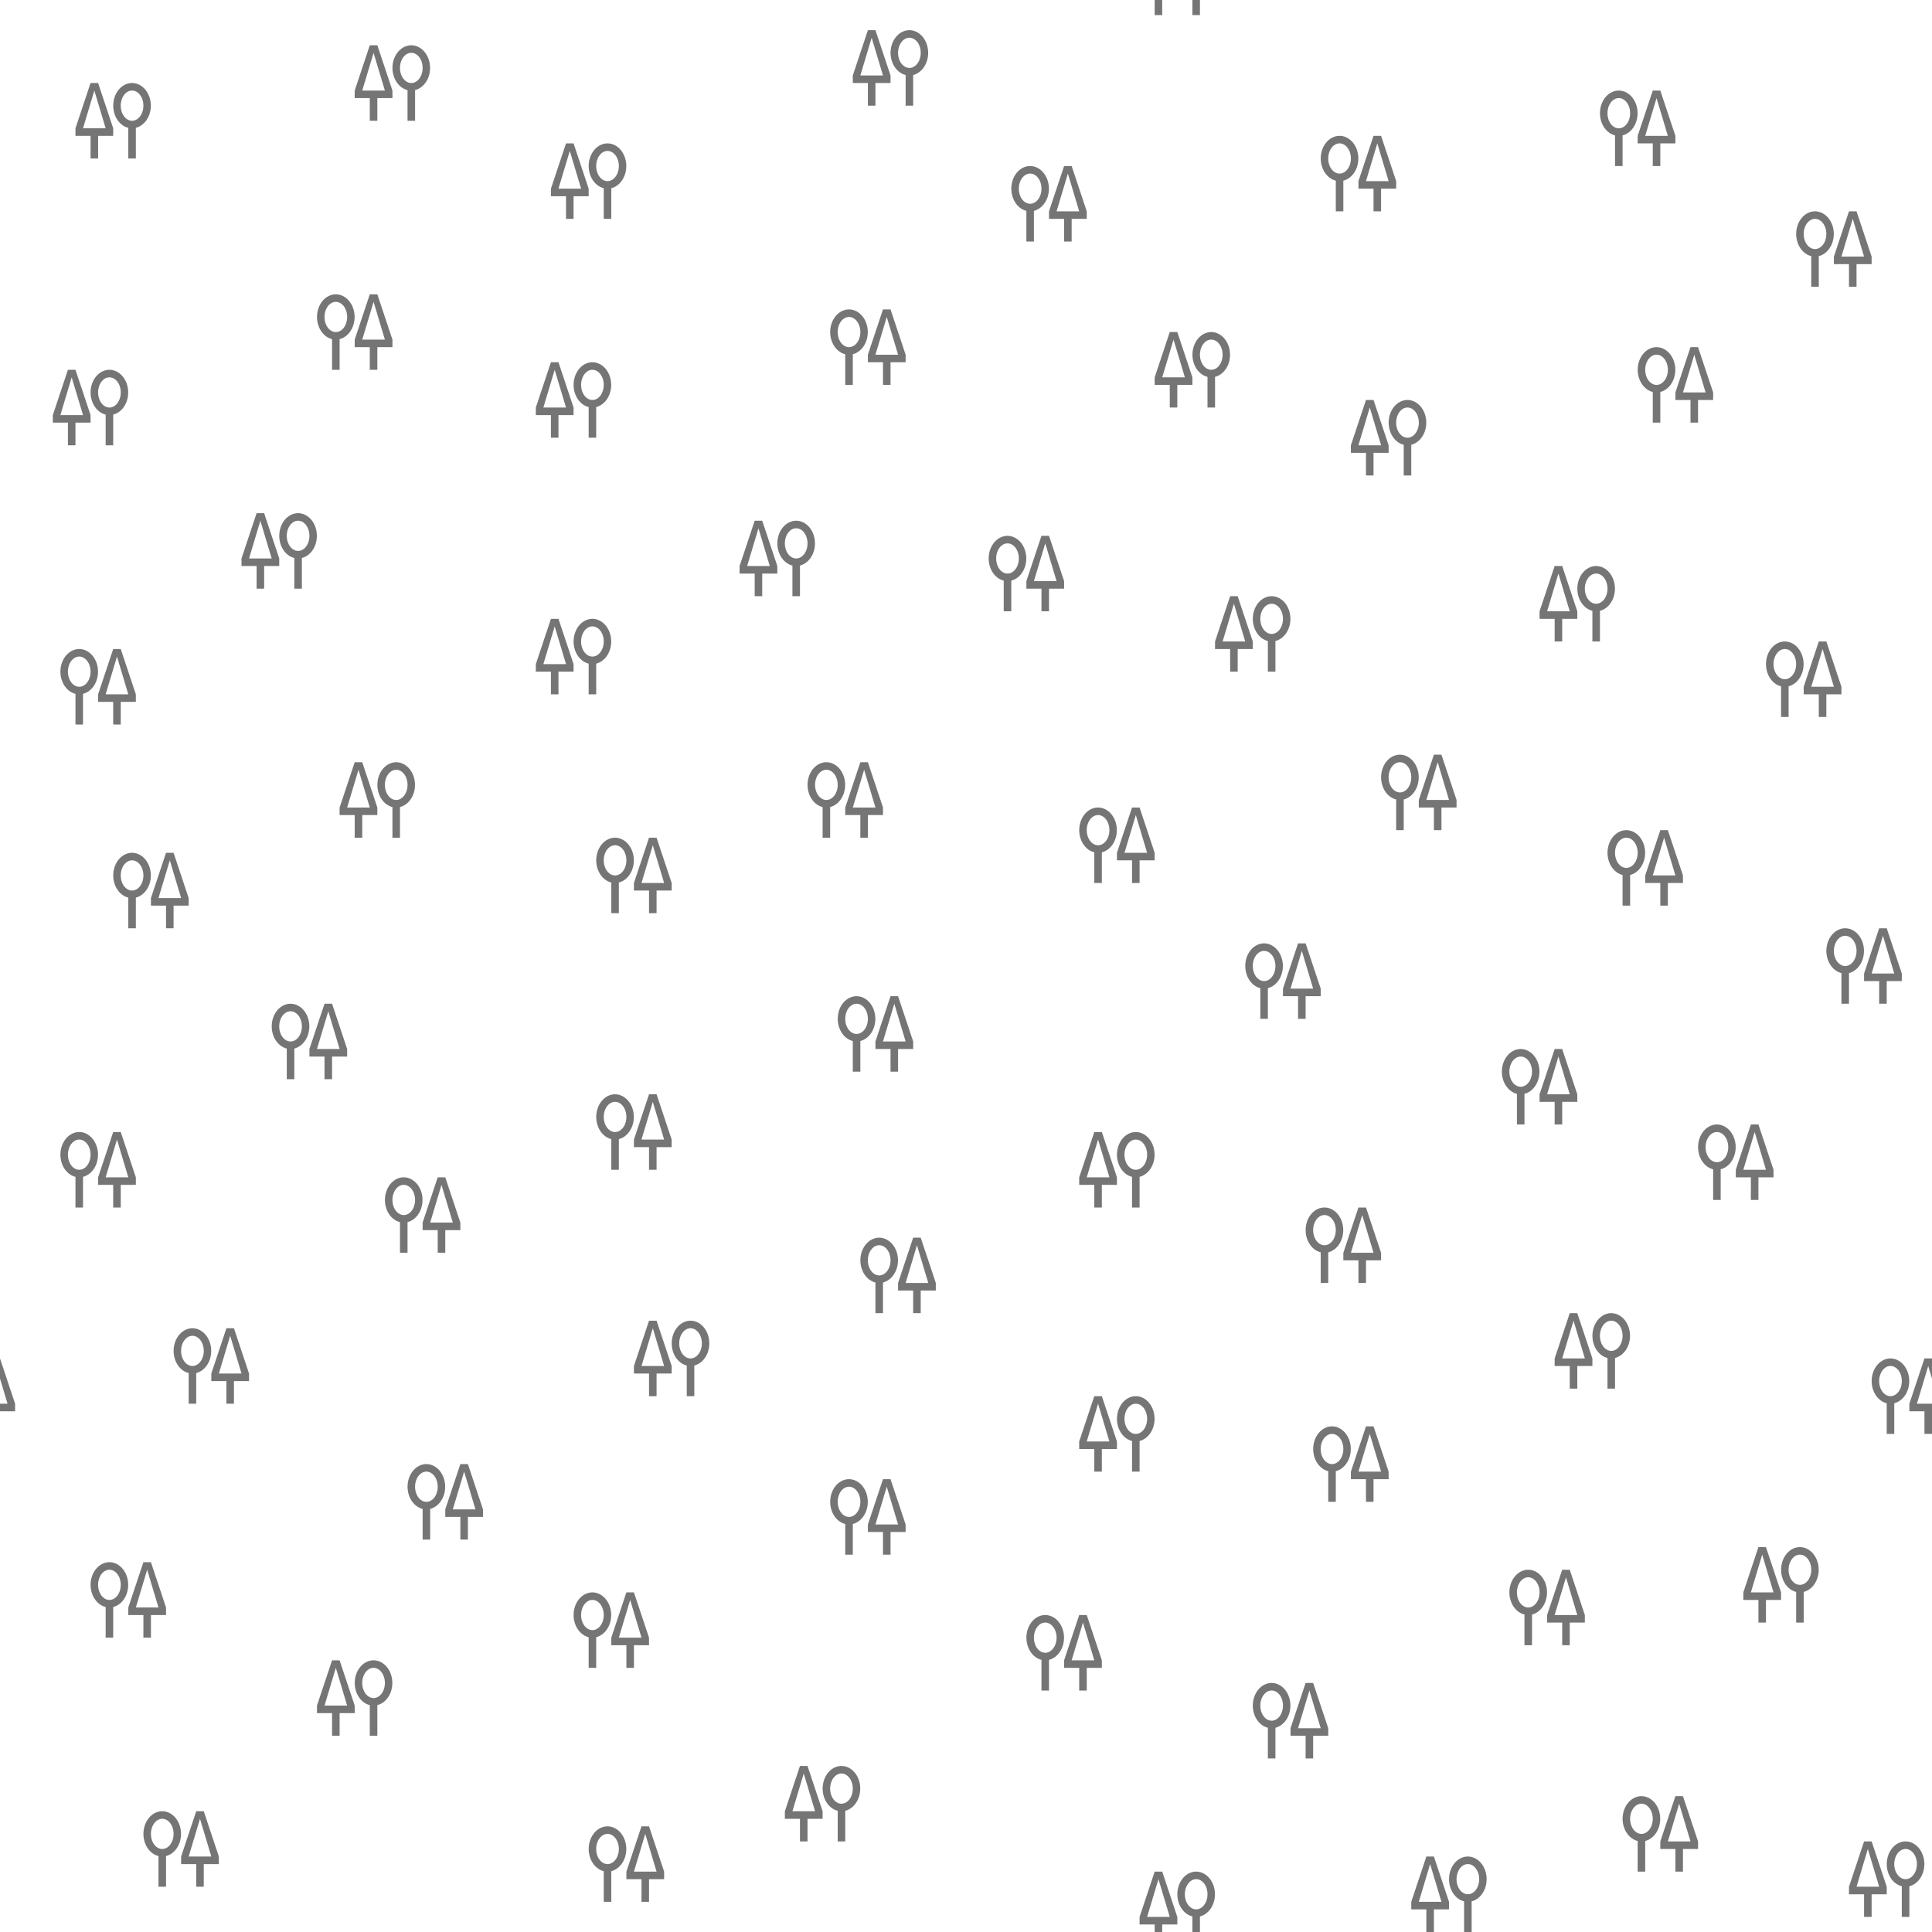 <?xml version="1.0" encoding="UTF-8" standalone="no"?>
<svg
   xmlns:dc="http://purl.org/dc/elements/1.1/"
   xmlns:cc="http://creativecommons.org/ns#"
   xmlns:rdf="http://www.w3.org/1999/02/22-rdf-syntax-ns#"
   xmlns:svg="http://www.w3.org/2000/svg"
   xmlns="http://www.w3.org/2000/svg"
   version="1.1"
   height="256"
   width="256"
   id="Svg">
  <defs
     id="defs3" />
  <path
     id="path6198"
     d="M 153 0 L 153 2 L 154 2 L 154 0 L 153 0 z M 158 0 L 158 2 L 159 2 L 159 0 L 158 0 z M 115 4 L 113 10 L 113 11 L 115 11 L 115 14 L 116 14 L 116 11 L 118 11 L 118 10 L 116 4 L 115 4 z M 120.5 4 A 2.5 3 0 0 0 120 9.938 L 120 14 L 121 14 L 121 9.936 A 2.5 3 0 0 0 120.5 4 z M 115.5 5 L 117 10 L 114 10 L 115.5 5 z M 120.5 5 A 1.5 2 0 0 1 120.5 9 A 1.5 2 0 0 1 120.5 5 z M 49 6 L 47 12 L 47 13 L 49 13 L 49 16 L 50 16 L 50 13 L 52 13 L 52 12 L 50 6 L 49 6 z M 54.5 6 A 2.5 3 0 0 0 54 11.938 L 54 16 L 55 16 L 55 11.936 A 2.5 3 0 0 0 54.5 6 z M 49.5 7 L 51 12 L 48 12 L 49.5 7 z M 54.5 7 A 1.5 2 0 0 1 54.5 11 A 1.5 2 0 0 1 54.5 7 z M 12 11 L 10 17 L 10 18 L 12 18 L 12 21 L 13 21 L 13 18 L 15 18 L 15 17 L 13 11 L 12 11 z M 17.5 11 A 2.5 3 0 0 0 17 16.938 L 17 21 L 18 21 L 18 16.936 A 2.5 3 0 0 0 17.5 11 z M 12.5 12 L 14 17 L 11 17 L 12.5 12 z M 17.5 12 A 1.5 2 0 0 1 17.5 16 A 1.5 2 0 0 1 17.5 12 z M 214.5 12 A 2.5 3 0 0 0 214 17.938 L 214 22 L 215 22 L 215 17.936 A 2.5 3 0 0 0 214.5 12 z M 219 12 L 217 18 L 217 19 L 219 19 L 219 22 L 220 22 L 220 19 L 222 19 L 222 18 L 220 12 L 219 12 z M 214.5 13 A 1.5 2 0 0 1 214.5 17 A 1.5 2 0 0 1 214.5 13 z M 219.5 13 L 221 18 L 218 18 L 219.5 13 z M 177.5 18 A 2.5 3 0 0 0 177 23.938 L 177 28 L 178 28 L 178 23.936 A 2.5 3 0 0 0 177.5 18 z M 182 18 L 180 24 L 180 25 L 182 25 L 182 28 L 183 28 L 183 25 L 185 25 L 185 24 L 183 18 L 182 18 z M 75 19 L 73 25 L 73 26 L 75 26 L 75 29 L 76 29 L 76 26 L 78 26 L 78 25 L 76 19 L 75 19 z M 80.5 19 A 2.5 3 0 0 0 80 24.938 L 80 29 L 81 29 L 81 24.936 A 2.5 3 0 0 0 80.5 19 z M 177.5 19 A 1.5 2 0 0 1 177.5 23 A 1.5 2 0 0 1 177.5 19 z M 182.5 19 L 184 24 L 181 24 L 182.5 19 z M 75.5 20 L 77 25 L 74 25 L 75.5 20 z M 80.5 20 A 1.5 2 0 0 1 80.5 24 A 1.5 2 0 0 1 80.5 20 z M 136.5 22 A 2.5 3 0 0 0 136 27.938 L 136 32 L 137 32 L 137 27.936 A 2.5 3 0 0 0 136.5 22 z M 141 22 L 139 28 L 139 29 L 141 29 L 141 32 L 142 32 L 142 29 L 144 29 L 144 28 L 142 22 L 141 22 z M 136.5 23 A 1.5 2 0 0 1 136.5 27 A 1.5 2 0 0 1 136.5 23 z M 141.5 23 L 143 28 L 140 28 L 141.5 23 z M 240.5 28 A 2.5 3 0 0 0 240 33.938 L 240 38 L 241 38 L 241 33.936 A 2.5 3 0 0 0 240.5 28 z M 245 28 L 243 34 L 243 35 L 245 35 L 245 38 L 246 38 L 246 35 L 248 35 L 248 34 L 246 28 L 245 28 z M 240.5 29 A 1.5 2 0 0 1 240.5 33 A 1.5 2 0 0 1 240.5 29 z M 245.5 29 L 247 34 L 244 34 L 245.5 29 z M 44.5 39 A 2.5 3 0 0 0 44 44.938 L 44 49 L 45 49 L 45 44.936 A 2.5 3 0 0 0 44.5 39 z M 49 39 L 47 45 L 47 46 L 49 46 L 49 49 L 50 49 L 50 46 L 52 46 L 52 45 L 50 39 L 49 39 z M 44.5 40 A 1.5 2 0 0 1 44.5 44 A 1.5 2 0 0 1 44.5 40 z M 49.5 40 L 51 45 L 48 45 L 49.5 40 z M 112.5 41 A 2.5 3 0 0 0 112 46.938 L 112 51 L 113 51 L 113 46.936 A 2.5 3 0 0 0 112.5 41 z M 117 41 L 115 47 L 115 48 L 117 48 L 117 51 L 118 51 L 118 48 L 120 48 L 120 47 L 118 41 L 117 41 z M 112.5 42 A 1.5 2 0 0 1 112.5 46 A 1.5 2 0 0 1 112.5 42 z M 117.5 42 L 119 47 L 116 47 L 117.5 42 z M 155 44 L 153 50 L 153 51 L 155 51 L 155 54 L 156 54 L 156 51 L 158 51 L 158 50 L 156 44 L 155 44 z M 160.5 44 A 2.5 3 0 0 0 160 49.938 L 160 54 L 161 54 L 161 49.936 A 2.5 3 0 0 0 160.5 44 z M 155.5 45 L 157 50 L 154 50 L 155.5 45 z M 160.5 45 A 1.5 2 0 0 1 160.5 49 A 1.5 2 0 0 1 160.5 45 z M 219.5 46 A 2.5 3 0 0 0 219 51.938 L 219 56 L 220 56 L 220 51.936 A 2.5 3 0 0 0 219.5 46 z M 224 46 L 222 52 L 222 53 L 224 53 L 224 56 L 225 56 L 225 53 L 227 53 L 227 52 L 225 46 L 224 46 z M 219.5 47 A 1.5 2 0 0 1 219.5 51 A 1.5 2 0 0 1 219.5 47 z M 224.5 47 L 226 52 L 223 52 L 224.5 47 z M 73 48 L 71 54 L 71 55 L 73 55 L 73 58 L 74 58 L 74 55 L 76 55 L 76 54 L 74 48 L 73 48 z M 78.5 48 A 2.5 3 0 0 0 78 53.938 L 78 58 L 79 58 L 79 53.936 A 2.5 3 0 0 0 78.5 48 z M 9 49 L 7 55 L 7 56 L 9 56 L 9 59 L 10 59 L 10 56 L 12 56 L 12 55 L 10 49 L 9 49 z M 14.5 49 A 2.5 3 0 0 0 14 54.938 L 14 59 L 15 59 L 15 54.936 A 2.5 3 0 0 0 14.5 49 z M 73.5 49 L 75 54 L 72 54 L 73.5 49 z M 78.5 49 A 1.5 2 0 0 1 78.5 53 A 1.5 2 0 0 1 78.5 49 z M 9.5 50 L 11 55 L 8 55 L 9.5 50 z M 14.5 50 A 1.5 2 0 0 1 14.5 54 A 1.5 2 0 0 1 14.5 50 z M 181 53 L 179 59 L 179 60 L 181 60 L 181 63 L 182 63 L 182 60 L 184 60 L 184 59 L 182 53 L 181 53 z M 186.5 53 A 2.5 3 0 0 0 186 58.938 L 186 63 L 187 63 L 187 58.936 A 2.5 3 0 0 0 186.5 53 z M 181.5 54 L 183 59 L 180 59 L 181.5 54 z M 186.5 54 A 1.5 2 0 0 1 186.5 58 A 1.5 2 0 0 1 186.5 54 z M 34 68 L 32 74 L 32 75 L 34 75 L 34 78 L 35 78 L 35 75 L 37 75 L 37 74 L 35 68 L 34 68 z M 39.5 68 A 2.5 3 0 0 0 39 73.938 L 39 78 L 40 78 L 40 73.936 A 2.5 3 0 0 0 39.5 68 z M 34.5 69 L 36 74 L 33 74 L 34.5 69 z M 39.5 69 A 1.5 2 0 0 1 39.5 73 A 1.5 2 0 0 1 39.5 69 z M 100 69 L 98 75 L 98 76 L 100 76 L 100 79 L 101 79 L 101 76 L 103 76 L 103 75 L 101 69 L 100 69 z M 105.5 69 A 2.5 3 0 0 0 105 74.938 L 105 79 L 106 79 L 106 74.936 A 2.5 3 0 0 0 105.5 69 z M 100.5 70 L 102 75 L 99 75 L 100.5 70 z M 105.5 70 A 1.5 2 0 0 1 105.5 74 A 1.5 2 0 0 1 105.5 70 z M 133.5 71 A 2.5 3 0 0 0 133 76.938 L 133 81 L 134 81 L 134 76.936 A 2.5 3 0 0 0 133.5 71 z M 138 71 L 136 77 L 136 78 L 138 78 L 138 81 L 139 81 L 139 78 L 141 78 L 141 77 L 139 71 L 138 71 z M 133.5 72 A 1.5 2 0 0 1 133.5 76 A 1.5 2 0 0 1 133.5 72 z M 138.5 72 L 140 77 L 137 77 L 138.5 72 z M 206 75 L 204 81 L 204 82 L 206 82 L 206 85 L 207 85 L 207 82 L 209 82 L 209 81 L 207 75 L 206 75 z M 211.5 75 A 2.5 3 0 0 0 211 80.938 L 211 85 L 212 85 L 212 80.936 A 2.5 3 0 0 0 211.5 75 z M 206.5 76 L 208 81 L 205 81 L 206.5 76 z M 211.5 76 A 1.5 2 0 0 1 211.5 80 A 1.5 2 0 0 1 211.5 76 z M 163 79 L 161 85 L 161 86 L 163 86 L 163 89 L 164 89 L 164 86 L 166 86 L 166 85 L 164 79 L 163 79 z M 168.5 79 A 2.5 3 0 0 0 168 84.938 L 168 89 L 169 89 L 169 84.936 A 2.5 3 0 0 0 168.5 79 z M 163.5 80 L 165 85 L 162 85 L 163.5 80 z M 168.5 80 A 1.5 2 0 0 1 168.5 84 A 1.5 2 0 0 1 168.5 80 z M 73 82 L 71 88 L 71 89 L 73 89 L 73 92 L 74 92 L 74 89 L 76 89 L 76 88 L 74 82 L 73 82 z M 78.5 82 A 2.5 3 0 0 0 78 87.938 L 78 92 L 79 92 L 79 87.936 A 2.5 3 0 0 0 78.5 82 z M 73.5 83 L 75 88 L 72 88 L 73.5 83 z M 78.5 83 A 1.5 2 0 0 1 78.5 87 A 1.5 2 0 0 1 78.5 83 z M 236.5 85 A 2.5 3 0 0 0 236 90.938 L 236 95 L 237 95 L 237 90.936 A 2.5 3 0 0 0 236.5 85 z M 241 85 L 239 91 L 239 92 L 241 92 L 241 95 L 242 95 L 242 92 L 244 92 L 244 91 L 242 85 L 241 85 z M 10.5 86 A 2.5 3 0 0 0 10 91.938 L 10 96 L 11 96 L 11 91.936 A 2.5 3 0 0 0 10.5 86 z M 15 86 L 13 92 L 13 93 L 15 93 L 15 96 L 16 96 L 16 93 L 18 93 L 18 92 L 16 86 L 15 86 z M 236.5 86 A 1.5 2 0 0 1 236.5 90 A 1.5 2 0 0 1 236.5 86 z M 241.5 86 L 243 91 L 240 91 L 241.5 86 z M 10.5 87 A 1.5 2 0 0 1 10.5 91 A 1.5 2 0 0 1 10.5 87 z M 15.5 87 L 17 92 L 14 92 L 15.5 87 z M 185.5 100 A 2.5 3 0 0 0 185 105.938 L 185 110 L 186 110 L 186 105.936 A 2.5 3 0 0 0 185.5 100 z M 190 100 L 188 106 L 188 107 L 190 107 L 190 110 L 191 110 L 191 107 L 193 107 L 193 106 L 191 100 L 190 100 z M 47 101 L 45 107 L 45 108 L 47 108 L 47 111 L 48 111 L 48 108 L 50 108 L 50 107 L 48 101 L 47 101 z M 52.5 101 A 2.5 3 0 0 0 52 106.938 L 52 111 L 53 111 L 53 106.936 A 2.5 3 0 0 0 52.5 101 z M 109.5 101 A 2.5 3 0 0 0 109 106.938 L 109 111 L 110 111 L 110 106.936 A 2.5 3 0 0 0 109.5 101 z M 114 101 L 112 107 L 112 108 L 114 108 L 114 111 L 115 111 L 115 108 L 117 108 L 117 107 L 115 101 L 114 101 z M 185.5 101 A 1.5 2 0 0 1 185.5 105 A 1.5 2 0 0 1 185.5 101 z M 190.5 101 L 192 106 L 189 106 L 190.5 101 z M 47.5 102 L 49 107 L 46 107 L 47.5 102 z M 52.5 102 A 1.5 2 0 0 1 52.5 106 A 1.5 2 0 0 1 52.5 102 z M 109.5 102 A 1.5 2 0 0 1 109.5 106 A 1.5 2 0 0 1 109.5 102 z M 114.5 102 L 116 107 L 113 107 L 114.5 102 z M 145.5 107 A 2.5 3 0 0 0 145 112.938 L 145 117 L 146 117 L 146 112.936 A 2.5 3 0 0 0 145.5 107 z M 150 107 L 148 113 L 148 114 L 150 114 L 150 117 L 151 117 L 151 114 L 153 114 L 153 113 L 151 107 L 150 107 z M 145.5 108 A 1.5 2 0 0 1 145.5 112 A 1.5 2 0 0 1 145.5 108 z M 150.5 108 L 152 113 L 149 113 L 150.5 108 z M 215.5 110 A 2.5 3 0 0 0 215 115.938 L 215 120 L 216 120 L 216 115.936 A 2.5 3 0 0 0 215.5 110 z M 220 110 L 218 116 L 218 117 L 220 117 L 220 120 L 221 120 L 221 117 L 223 117 L 223 116 L 221 110 L 220 110 z M 81.5 111 A 2.5 3 0 0 0 81 116.938 L 81 121 L 82 121 L 82 116.936 A 2.5 3 0 0 0 81.5 111 z M 86 111 L 84 117 L 84 118 L 86 118 L 86 121 L 87 121 L 87 118 L 89 118 L 89 117 L 87 111 L 86 111 z M 215.5 111 A 1.5 2 0 0 1 215.5 115 A 1.5 2 0 0 1 215.5 111 z M 220.5 111 L 222 116 L 219 116 L 220.5 111 z M 81.5 112 A 1.5 2 0 0 1 81.5 116 A 1.5 2 0 0 1 81.5 112 z M 86.5 112 L 88 117 L 85 117 L 86.5 112 z M 17.5 113 A 2.5 3 0 0 0 17 118.938 L 17 123 L 18 123 L 18 118.936 A 2.5 3 0 0 0 17.5 113 z M 22 113 L 20 119 L 20 120 L 22 120 L 22 123 L 23 123 L 23 120 L 25 120 L 25 119 L 23 113 L 22 113 z M 17.5 114 A 1.5 2 0 0 1 17.5 118 A 1.5 2 0 0 1 17.5 114 z M 22.5 114 L 24 119 L 21 119 L 22.5 114 z M 244.5 123 A 2.5 3 0 0 0 244 128.938 L 244 133 L 245 133 L 245 128.936 A 2.5 3 0 0 0 244.5 123 z M 249 123 L 247 129 L 247 130 L 249 130 L 249 133 L 250 133 L 250 130 L 252 130 L 252 129 L 250 123 L 249 123 z M 244.5 124 A 1.5 2 0 0 1 244.5 128 A 1.5 2 0 0 1 244.5 124 z M 249.5 124 L 251 129 L 248 129 L 249.5 124 z M 167.5 125 A 2.5 3 0 0 0 167 130.938 L 167 135 L 168 135 L 168 130.936 A 2.5 3 0 0 0 167.5 125 z M 172 125 L 170 131 L 170 132 L 172 132 L 172 135 L 173 135 L 173 132 L 175 132 L 175 131 L 173 125 L 172 125 z M 167.5 126 A 1.5 2 0 0 1 167.5 130 A 1.5 2 0 0 1 167.5 126 z M 172.5 126 L 174 131 L 171 131 L 172.5 126 z M 113.5 132 A 2.5 3 0 0 0 113 137.938 L 113 142 L 114 142 L 114 137.936 A 2.5 3 0 0 0 113.5 132 z M 118 132 L 116 138 L 116 139 L 118 139 L 118 142 L 119 142 L 119 139 L 121 139 L 121 138 L 119 132 L 118 132 z M 38.5 133 A 2.5 3 0 0 0 38 138.938 L 38 143 L 39 143 L 39 138.936 A 2.5 3 0 0 0 38.5 133 z M 43 133 L 41 139 L 41 140 L 43 140 L 43 143 L 44 143 L 44 140 L 46 140 L 46 139 L 44 133 L 43 133 z M 113.5 133 A 1.5 2 0 0 1 113.5 137 A 1.5 2 0 0 1 113.5 133 z M 118.5 133 L 120 138 L 117 138 L 118.5 133 z M 38.5 134 A 1.5 2 0 0 1 38.5 138 A 1.5 2 0 0 1 38.5 134 z M 43.5 134 L 45 139 L 42 139 L 43.5 134 z M 201.5 139 A 2.5 3 0 0 0 201 144.938 L 201 149 L 202 149 L 202 144.936 A 2.5 3 0 0 0 201.5 139 z M 206 139 L 204 145 L 204 146 L 206 146 L 206 149 L 207 149 L 207 146 L 209 146 L 209 145 L 207 139 L 206 139 z M 201.5 140 A 1.5 2 0 0 1 201.5 144 A 1.5 2 0 0 1 201.5 140 z M 206.5 140 L 208 145 L 205 145 L 206.5 140 z M 81.5 145 A 2.5 3 0 0 0 81 150.938 L 81 155 L 82 155 L 82 150.936 A 2.5 3 0 0 0 81.5 145 z M 86 145 L 84 151 L 84 152 L 86 152 L 86 155 L 87 155 L 87 152 L 89 152 L 89 151 L 87 145 L 86 145 z M 81.5 146 A 1.5 2 0 0 1 81.5 150 A 1.5 2 0 0 1 81.5 146 z M 86.5 146 L 88 151 L 85 151 L 86.5 146 z M 227.5 149 A 2.5 3 0 0 0 227 154.938 L 227 159 L 228 159 L 228 154.936 A 2.5 3 0 0 0 227.5 149 z M 232 149 L 230 155 L 230 156 L 232 156 L 232 159 L 233 159 L 233 156 L 235 156 L 235 155 L 233 149 L 232 149 z M 10.5 150 A 2.5 3 0 0 0 10 155.938 L 10 160 L 11 160 L 11 155.936 A 2.5 3 0 0 0 10.5 150 z M 15 150 L 13 156 L 13 157 L 15 157 L 15 160 L 16 160 L 16 157 L 18 157 L 18 156 L 16 150 L 15 150 z M 145 150 L 143 156 L 143 157 L 145 157 L 145 160 L 146 160 L 146 157 L 148 157 L 148 156 L 146 150 L 145 150 z M 150.5 150 A 2.5 3 0 0 0 150 155.938 L 150 160 L 151 160 L 151 155.936 A 2.5 3 0 0 0 150.5 150 z M 227.5 150 A 1.5 2 0 0 1 227.5 154 A 1.5 2 0 0 1 227.5 150 z M 232.5 150 L 234 155 L 231 155 L 232.5 150 z M 10.5 151 A 1.5 2 0 0 1 10.5 155 A 1.5 2 0 0 1 10.5 151 z M 15.5 151 L 17 156 L 14 156 L 15.5 151 z M 145.5 151 L 147 156 L 144 156 L 145.5 151 z M 150.5 151 A 1.5 2 0 0 1 150.5 155 A 1.5 2 0 0 1 150.5 151 z M 53.5 156 A 2.5 3 0 0 0 53 161.938 L 53 166 L 54 166 L 54 161.936 A 2.5 3 0 0 0 53.5 156 z M 58 156 L 56 162 L 56 163 L 58 163 L 58 166 L 59 166 L 59 163 L 61 163 L 61 162 L 59 156 L 58 156 z M 53.5 157 A 1.5 2 0 0 1 53.5 161 A 1.5 2 0 0 1 53.5 157 z M 58.5 157 L 60 162 L 57 162 L 58.5 157 z M 175.5 160 A 2.5 3 0 0 0 175 165.938 L 175 170 L 176 170 L 176 165.936 A 2.5 3 0 0 0 175.5 160 z M 180 160 L 178 166 L 178 167 L 180 167 L 180 170 L 181 170 L 181 167 L 183 167 L 183 166 L 181 160 L 180 160 z M 175.5 161 A 1.5 2 0 0 1 175.5 165 A 1.5 2 0 0 1 175.5 161 z M 180.5 161 L 182 166 L 179 166 L 180.5 161 z M 116.5 164 A 2.5 3 0 0 0 116 169.938 L 116 174 L 117 174 L 117 169.936 A 2.5 3 0 0 0 116.5 164 z M 121 164 L 119 170 L 119 171 L 121 171 L 121 174 L 122 174 L 122 171 L 124 171 L 124 170 L 122 164 L 121 164 z M 116.5 165 A 1.5 2 0 0 1 116.5 169 A 1.5 2 0 0 1 116.5 165 z M 121.5 165 L 123 170 L 120 170 L 121.5 165 z M 208 174 L 206 180 L 206 181 L 208 181 L 208 184 L 209 184 L 209 181 L 211 181 L 211 180 L 209 174 L 208 174 z M 213.5 174 A 2.5 3 0 0 0 213 179.938 L 213 184 L 214 184 L 214 179.936 A 2.5 3 0 0 0 213.5 174 z M 86 175 L 84 181 L 84 182 L 86 182 L 86 185 L 87 185 L 87 182 L 89 182 L 89 181 L 87 175 L 86 175 z M 91.5 175 A 2.5 3 0 0 0 91 180.938 L 91 185 L 92 185 L 92 180.936 A 2.5 3 0 0 0 91.5 175 z M 208.5 175 L 210 180 L 207 180 L 208.5 175 z M 213.5 175 A 1.5 2 0 0 1 213.5 179 A 1.5 2 0 0 1 213.5 175 z M 25.5 176 A 2.5 3 0 0 0 25 181.938 L 25 186 L 26 186 L 26 181.936 A 2.5 3 0 0 0 25.5 176 z M 30 176 L 28 182 L 28 183 L 30 183 L 30 186 L 31 186 L 31 183 L 33 183 L 33 182 L 31 176 L 30 176 z M 86.5 176 L 88 181 L 85 181 L 86.5 176 z M 91.5 176 A 1.5 2 0 0 1 91.5 180 A 1.5 2 0 0 1 91.5 176 z M 25.5 177 A 1.5 2 0 0 1 25.5 181 A 1.5 2 0 0 1 25.5 177 z M 30.5 177 L 32 182 L 29 182 L 30.5 177 z M 0 180 L 0 182.666 L 1 186 L 0 186 L 0 187 L 2 187 L 2 186 L 0 180 z M 250.5 180 A 2.5 3 0 0 0 250 185.938 L 250 190 L 251 190 L 251 185.936 A 2.5 3 0 0 0 250.5 180 z M 255 180 L 253 186 L 253 187 L 255 187 L 255 190 L 256 190 L 256 187 L 256 186 L 254 186 L 255.5 181 L 256 182.666 L 256 180 L 255 180 z M 250.5 181 A 1.5 2 0 0 1 250.5 185 A 1.5 2 0 0 1 250.5 181 z M 145 185 L 143 191 L 143 192 L 145 192 L 145 195 L 146 195 L 146 192 L 148 192 L 148 191 L 146 185 L 145 185 z M 150.5 185 A 2.5 3 0 0 0 150 190.938 L 150 195 L 151 195 L 151 190.936 A 2.5 3 0 0 0 150.5 185 z M 145.5 186 L 147 191 L 144 191 L 145.5 186 z M 150.5 186 A 1.5 2 0 0 1 150.5 190 A 1.5 2 0 0 1 150.5 186 z M 176.5 189 A 2.5 3 0 0 0 176 194.938 L 176 199 L 177 199 L 177 194.936 A 2.5 3 0 0 0 176.5 189 z M 181 189 L 179 195 L 179 196 L 181 196 L 181 199 L 182 199 L 182 196 L 184 196 L 184 195 L 182 189 L 181 189 z M 176.5 190 A 1.5 2 0 0 1 176.5 194 A 1.5 2 0 0 1 176.5 190 z M 181.5 190 L 183 195 L 180 195 L 181.5 190 z M 56.5 194 A 2.5 3 0 0 0 56 199.938 L 56 204 L 57 204 L 57 199.936 A 2.5 3 0 0 0 56.5 194 z M 61 194 L 59 200 L 59 201 L 61 201 L 61 204 L 62 204 L 62 201 L 64 201 L 64 200 L 62 194 L 61 194 z M 56.5 195 A 1.5 2 0 0 1 56.5 199 A 1.5 2 0 0 1 56.5 195 z M 61.5 195 L 63 200 L 60 200 L 61.5 195 z M 112.5 196 A 2.5 3 0 0 0 112 201.938 L 112 206 L 113 206 L 113 201.936 A 2.5 3 0 0 0 112.5 196 z M 117 196 L 115 202 L 115 203 L 117 203 L 117 206 L 118 206 L 118 203 L 120 203 L 120 202 L 118 196 L 117 196 z M 112.5 197 A 1.5 2 0 0 1 112.5 201 A 1.5 2 0 0 1 112.5 197 z M 117.5 197 L 119 202 L 116 202 L 117.5 197 z M 233 205 L 231 211 L 231 212 L 233 212 L 233 215 L 234 215 L 234 212 L 236 212 L 236 211 L 234 205 L 233 205 z M 238.5 205 A 2.5 3 0 0 0 238 210.938 L 238 215 L 239 215 L 239 210.936 A 2.5 3 0 0 0 238.5 205 z M 233.5 206 L 235 211 L 232 211 L 233.5 206 z M 238.5 206 A 1.5 2 0 0 1 238.5 210 A 1.5 2 0 0 1 238.5 206 z M 14.5 207 A 2.5 3 0 0 0 14 212.938 L 14 217 L 15 217 L 15 212.936 A 2.5 3 0 0 0 14.5 207 z M 19 207 L 17 213 L 17 214 L 19 214 L 19 217 L 20 217 L 20 214 L 22 214 L 22 213 L 20 207 L 19 207 z M 14.5 208 A 1.5 2 0 0 1 14.5 212 A 1.5 2 0 0 1 14.5 208 z M 19.5 208 L 21 213 L 18 213 L 19.5 208 z M 202.5 208 A 2.5 3 0 0 0 202 213.938 L 202 218 L 203 218 L 203 213.936 A 2.5 3 0 0 0 202.5 208 z M 207 208 L 205 214 L 205 215 L 207 215 L 207 218 L 208 218 L 208 215 L 210 215 L 210 214 L 208 208 L 207 208 z M 202.5 209 A 1.5 2 0 0 1 202.5 213 A 1.5 2 0 0 1 202.5 209 z M 207.5 209 L 209 214 L 206 214 L 207.5 209 z M 78.5 211 A 2.5 3 0 0 0 78 216.938 L 78 221 L 79 221 L 79 216.936 A 2.5 3 0 0 0 78.5 211 z M 83 211 L 81 217 L 81 218 L 83 218 L 83 221 L 84 221 L 84 218 L 86 218 L 86 217 L 84 211 L 83 211 z M 78.5 212 A 1.5 2 0 0 1 78.5 216 A 1.5 2 0 0 1 78.5 212 z M 83.5 212 L 85 217 L 82 217 L 83.5 212 z M 138.5 214 A 2.5 3 0 0 0 138 219.938 L 138 224 L 139 224 L 139 219.936 A 2.5 3 0 0 0 138.5 214 z M 143 214 L 141 220 L 141 221 L 143 221 L 143 224 L 144 224 L 144 221 L 146 221 L 146 220 L 144 214 L 143 214 z M 138.5 215 A 1.5 2 0 0 1 138.5 219 A 1.5 2 0 0 1 138.5 215 z M 143.5 215 L 145 220 L 142 220 L 143.5 215 z M 44 220 L 42 226 L 42 227 L 44 227 L 44 230 L 45 230 L 45 227 L 47 227 L 47 226 L 45 220 L 44 220 z M 49.5 220 A 2.5 3 0 0 0 49 225.938 L 49 230 L 50 230 L 50 225.936 A 2.5 3 0 0 0 49.5 220 z M 44.5 221 L 46 226 L 43 226 L 44.5 221 z M 49.5 221 A 1.5 2 0 0 1 49.5 225 A 1.5 2 0 0 1 49.5 221 z M 168.5 223 A 2.5 3 0 0 0 168 228.938 L 168 233 L 169 233 L 169 228.936 A 2.5 3 0 0 0 168.5 223 z M 173 223 L 171 229 L 171 230 L 173 230 L 173 233 L 174 233 L 174 230 L 176 230 L 176 229 L 174 223 L 173 223 z M 168.5 224 A 1.5 2 0 0 1 168.5 228 A 1.5 2 0 0 1 168.5 224 z M 173.5 224 L 175 229 L 172 229 L 173.5 224 z M 106 234 L 104 240 L 104 241 L 106 241 L 106 244 L 107 244 L 107 241 L 109 241 L 109 240 L 107 234 L 106 234 z M 111.5 234 A 2.5 3 0 0 0 111 239.938 L 111 244 L 112 244 L 112 239.936 A 2.5 3 0 0 0 111.5 234 z M 106.5 235 L 108 240 L 105 240 L 106.5 235 z M 111.5 235 A 1.5 2 0 0 1 111.5 239 A 1.5 2 0 0 1 111.5 235 z M 217.5 238 A 2.5 3 0 0 0 217 243.938 L 217 248 L 218 248 L 218 243.936 A 2.5 3 0 0 0 217.5 238 z M 222 238 L 220 244 L 220 245 L 222 245 L 222 248 L 223 248 L 223 245 L 225 245 L 225 244 L 223 238 L 222 238 z M 217.5 239 A 1.5 2 0 0 1 217.5 243 A 1.5 2 0 0 1 217.5 239 z M 222.5 239 L 224 244 L 221 244 L 222.5 239 z M 21.5 240 A 2.5 3 0 0 0 21 245.938 L 21 250 L 22 250 L 22 245.936 A 2.5 3 0 0 0 21.5 240 z M 26 240 L 24 246 L 24 247 L 26 247 L 26 250 L 27 250 L 27 247 L 29 247 L 29 246 L 27 240 L 26 240 z M 21.5 241 A 1.5 2 0 0 1 21.5 245 A 1.5 2 0 0 1 21.5 241 z M 26.5 241 L 28 246 L 25 246 L 26.5 241 z M 80.5 242 A 2.5 3 0 0 0 80 247.938 L 80 252 L 81 252 L 81 247.936 A 2.5 3 0 0 0 80.5 242 z M 85 242 L 83 248 L 83 249 L 85 249 L 85 252 L 86 252 L 86 249 L 88 249 L 88 248 L 86 242 L 85 242 z M 80.5 243 A 1.5 2 0 0 1 80.5 247 A 1.5 2 0 0 1 80.5 243 z M 85.5 243 L 87 248 L 84 248 L 85.5 243 z M 247 244 L 245 250 L 245 251 L 247 251 L 247 254 L 248 254 L 248 251 L 250 251 L 250 250 L 248 244 L 247 244 z M 252.5 244 A 2.5 3 0 0 0 252 249.938 L 252 254 L 253 254 L 253 249.936 A 2.5 3 0 0 0 252.5 244 z M 247.5 245 L 249 250 L 246 250 L 247.5 245 z M 252.5 245 A 1.5 2 0 0 1 252.5 249 A 1.5 2 0 0 1 252.5 245 z M 189 246 L 187 252 L 187 253 L 189 253 L 189 256 L 190 256 L 190 253 L 192 253 L 192 252 L 190 246 L 189 246 z M 194.5 246 A 2.5 3 0 0 0 194 251.938 L 194 256 L 195 256 L 195 251.936 A 2.5 3 0 0 0 194.5 246 z M 189.5 247 L 191 252 L 188 252 L 189.5 247 z M 194.5 247 A 1.5 2 0 0 1 194.5 251 A 1.5 2 0 0 1 194.5 247 z M 153 248 L 151 254 L 151 255 L 153 255 L 153 256 L 154 256 L 154 255 L 156 255 L 156 254 L 154 248 L 153 248 z M 158.5 248 A 2.5 3 0 0 0 158 253.938 L 158 256 L 159 256 L 159 253.936 A 2.5 3 0 0 0 158.5 248 z M 153.5 249 L 155 254 L 152 254 L 153.5 249 z M 158.5 249 A 1.5 2 0 0 1 158.5 253 A 1.5 2 0 0 1 158.5 249 z "
     style="fill:#757575" />
  <rect
     style="fill:none;fill-opacity:1;stroke:none"
     id="rect8566"
     y="0"
     x="0"
     rx="0"
     height="256"
     width="256" />
  <desc
     id="desc341">Created with Snap</desc>
</svg>
